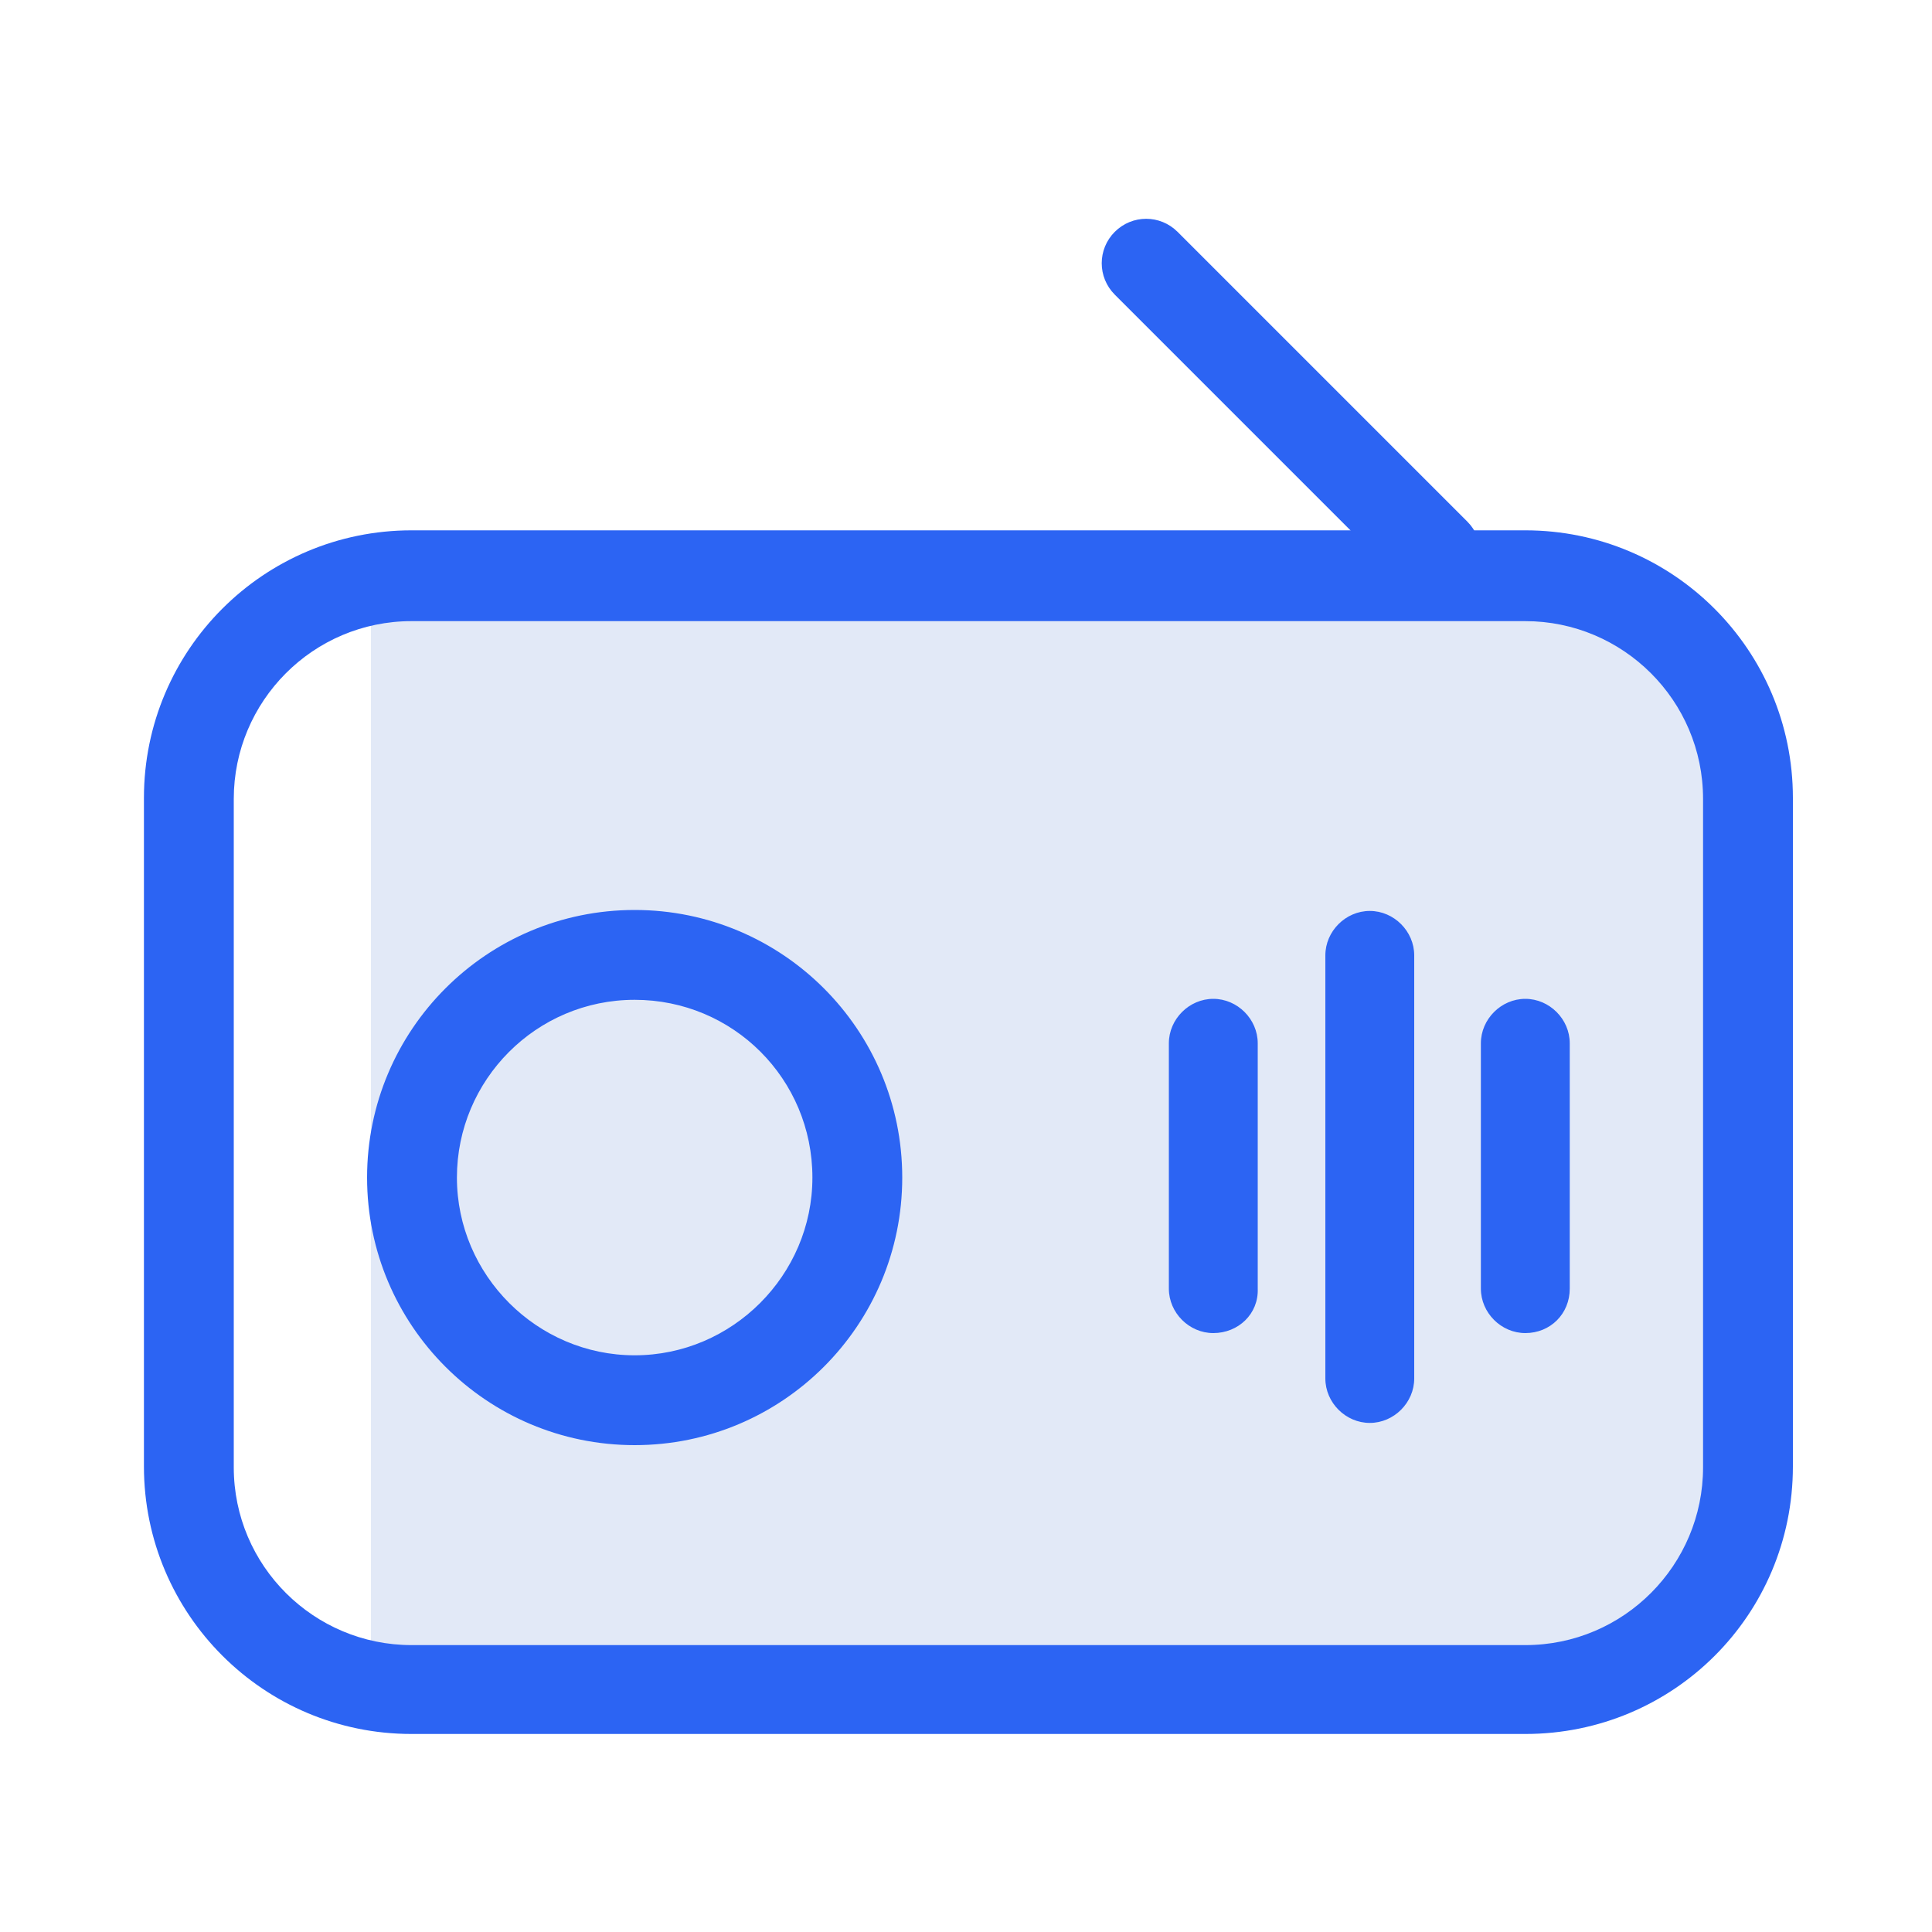 <?xml version="1.0" standalone="no"?><!DOCTYPE svg PUBLIC "-//W3C//DTD SVG 1.1//EN" "http://www.w3.org/Graphics/SVG/1.1/DTD/svg11.dtd"><svg t="1544446666960" class="icon" style="" viewBox="0 0 1024 1024" version="1.1" xmlns="http://www.w3.org/2000/svg" p-id="13371" xmlns:xlink="http://www.w3.org/1999/xlink" width="200" height="200"><defs><style type="text/css"></style></defs><path d="M196.608 316.928h706.56v556.544h-706.56V316.928z" fill="#E2E9F7" p-id="13372"></path><path d="M808.448 919.04h-590.336c-78.336 0-141.824-63.488-141.824-141.824v-354.304c0-78.336 63.488-141.824 141.824-141.824h590.336c78.336 0 141.824 63.488 141.824 141.824v354.304c0 78.848-63.488 141.824-141.824 141.824z m-590.336-589.824c-52.224 0-94.208 42.496-94.208 94.208v354.304c0 52.224 42.496 94.208 94.208 94.208h590.336c52.224 0 94.208-42.496 94.208-94.208v-354.304c0-52.224-42.496-94.208-94.208-94.208h-590.336z" fill="#2C64F3" p-id="13373"></path><path d="M336.384 765.952c-78.336 0-141.824-63.488-141.824-141.824 0-78.336 63.488-141.824 141.824-141.824s141.824 63.488 141.824 141.824c0 78.336-63.488 141.824-141.824 141.824z m0-236.032c-52.224 0-94.208 42.496-94.208 94.208s42.496 94.208 94.208 94.208 94.208-42.496 94.208-94.208c0-52.224-41.984-94.208-94.208-94.208z m306.688 176.64c-12.8 0-23.552-10.752-23.552-23.552V552.96c0-12.8 10.752-23.552 23.552-23.552 12.8 0 23.552 10.752 23.552 23.552v130.048c0.512 13.312-10.24 23.552-23.552 23.552z m165.376 0c-12.8 0-23.552-10.752-23.552-23.552V552.96c0-12.8 10.752-23.552 23.552-23.552 12.8 0 23.552 10.752 23.552 23.552v130.048c0 13.312-10.24 23.552-23.552 23.552z m-82.432 47.616c-12.8 0-23.552-10.752-23.552-23.552v-224.256c0-12.8 10.752-23.552 23.552-23.552 12.8 0 23.552 10.752 23.552 23.552v224.256c0 12.8-10.752 23.552-23.552 23.552z m35.328-437.248c-6.144 0-12.288-2.56-16.896-7.168l-153.6-153.6c-9.216-9.216-9.216-24.064 0-33.28 9.216-9.216 24.064-9.216 33.28 0l153.6 153.6c9.216 9.216 9.216 24.064 0 33.28-4.096 5.12-10.24 7.168-16.384 7.168z" fill="#2C64F3" p-id="13374"></path></svg>